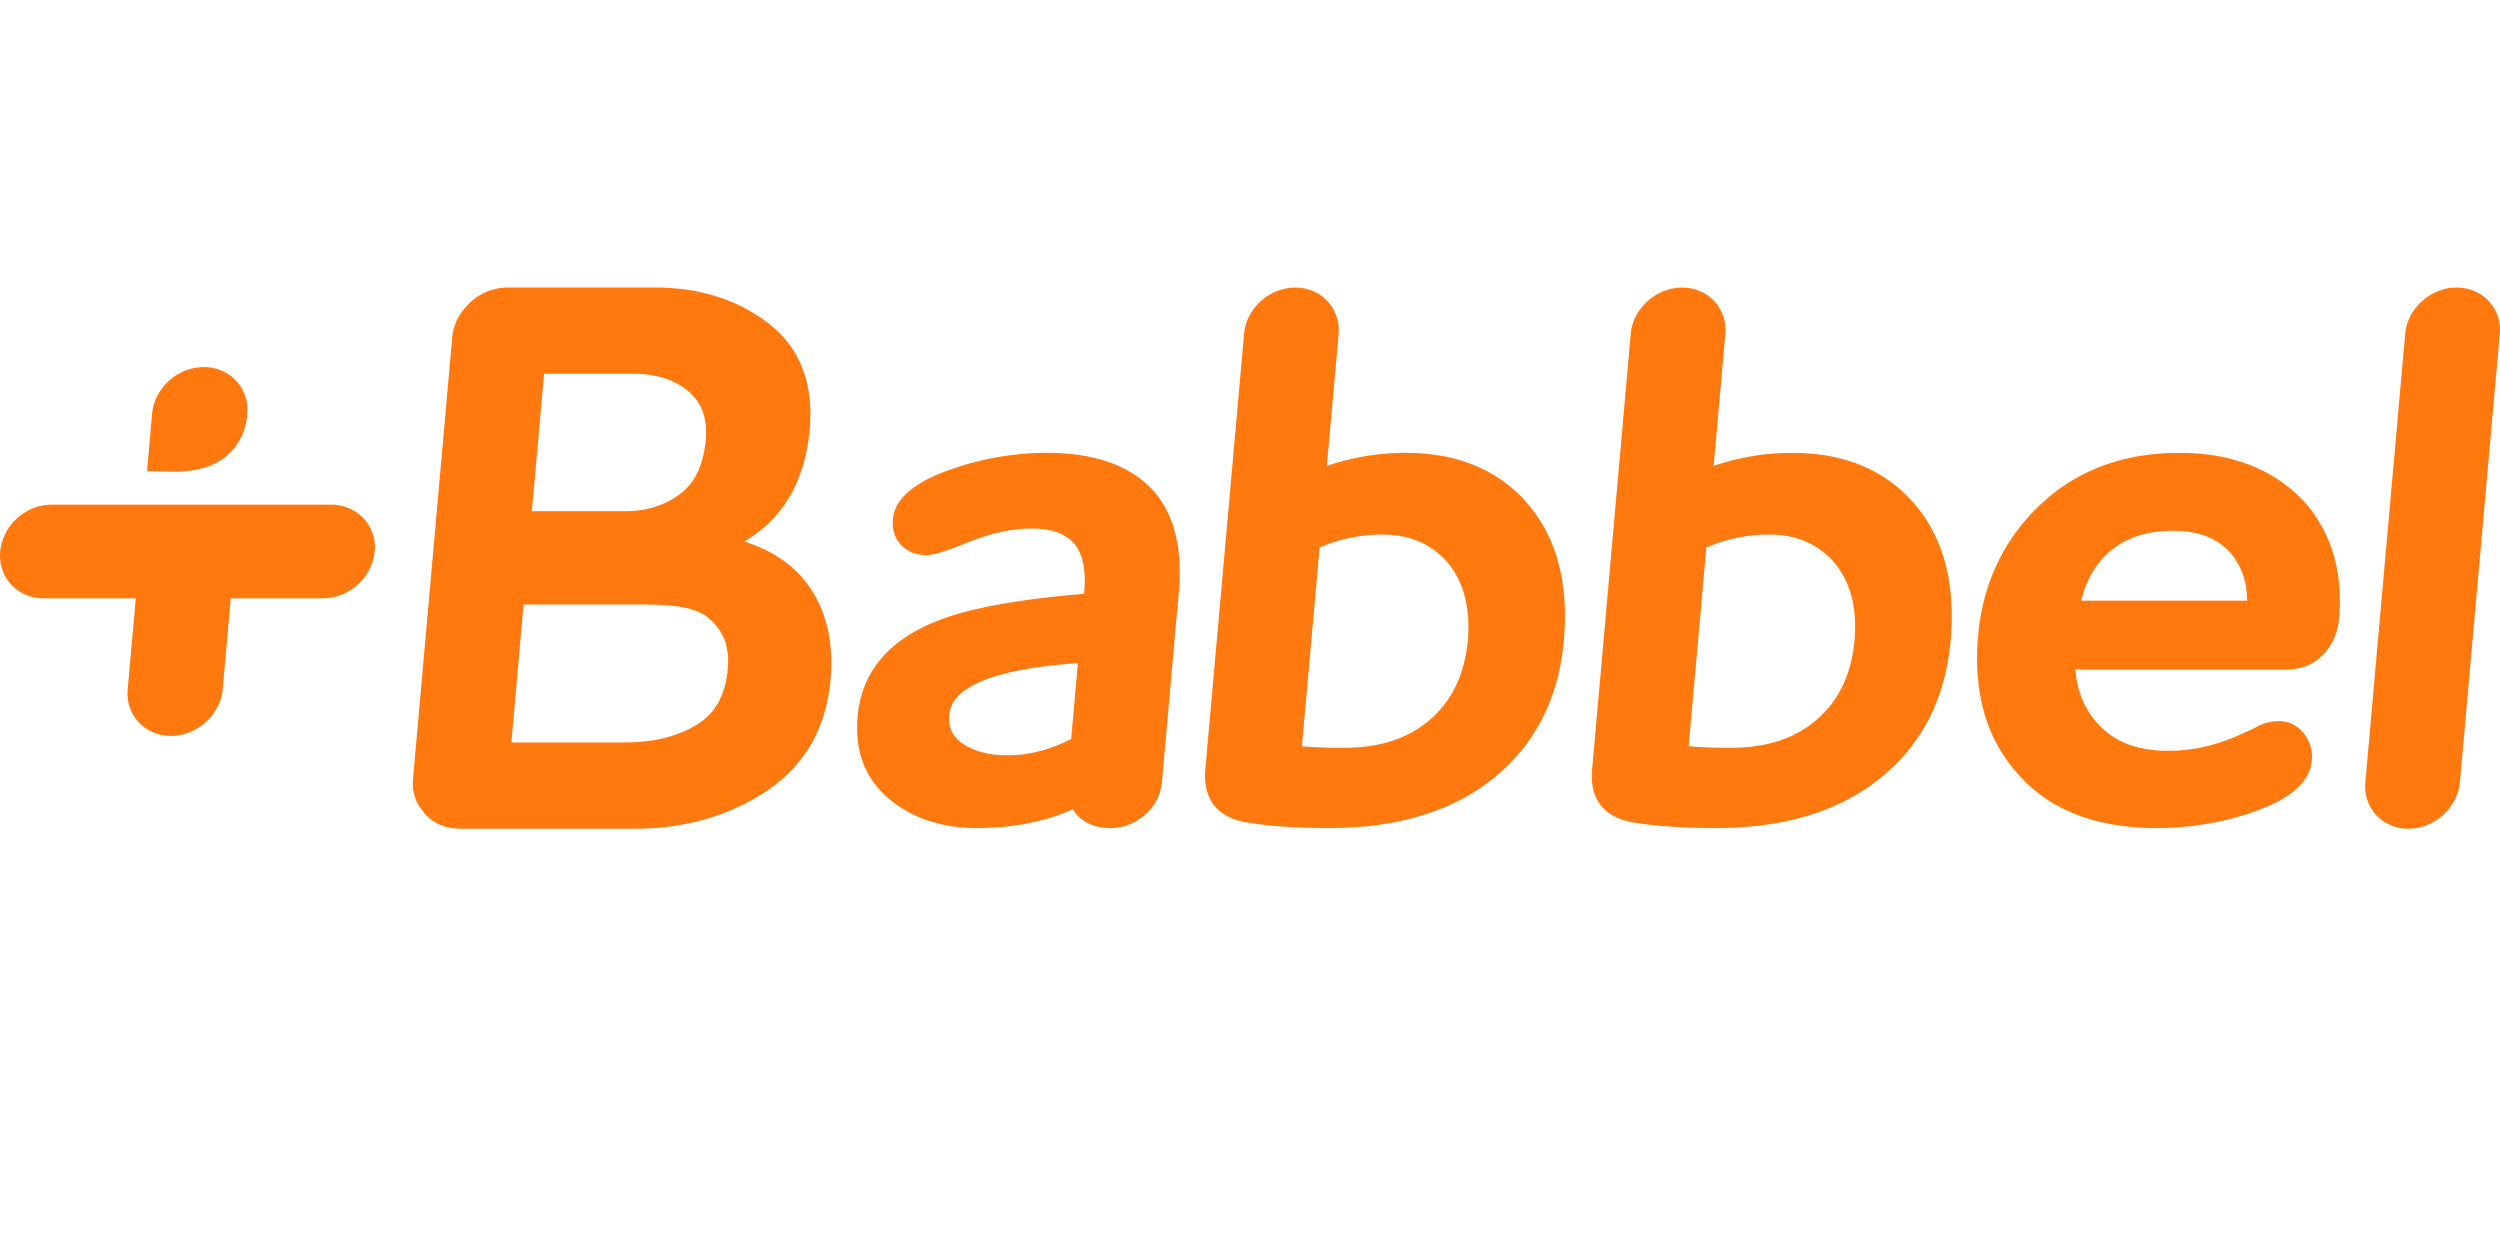 <?xml version="1.0" encoding="UTF-8"?>
<svg width="400" height="200" version="1.1" xmlns="http://www.w3.org/2000/svg" viewBox="0 -46 400 200">
 <path d="m38.62 16.04c-1.181-1.996-3.384-3.305-6.01-3.305-3.151 0-6.028 1.895-7.412 4.569a7.751 7.751 0 0 0-0.864 2.913l-0.811 9.178s3.133 0.066 4.539 0.066c11.474 0 11.492-9.245 11.492-9.245a6.61 6.61 0 0 0-0.934-4.177zm17.463 19.397a6.989 6.989 0 0 0-3.08-0.687h-44.703a7.843 7.843 0 0 0-4.354 1.273 8.293 8.293 0 0 0-3.917 6.204c-0.269 3.115 1.401 5.777 4.032 6.909 0.872 0.375 1.846 0.595 2.908 0.595h14.757l-1.291 14.51c-0.088 1.053 0.018 2.018 0.33 2.926 0.921 2.688 3.455 4.578 6.601 4.578 3.071 0 5.874-1.824 7.301-4.406 0.529-0.943 0.877-1.965 0.969-3.098l1.291-14.51h14.753c1.066 0 2.062-0.22 3.01-0.586 2.825-1.141 4.979-3.803 5.261-6.918a6.72 6.72 0 0 0-3.869-6.786m62.998 5.205c6.217-3.618 9.729-9.663 10.478-18.018 0.639-7.315-1.573-12.999-6.61-16.894-4.922-3.807-11.038-5.733-18.176-5.733h-23.539c-0.053 0-0.106 9e-3 -0.154 0.013a8.509 8.509 0 0 0-4.486 1.335 9.121 9.121 0 0 0-2.163 1.89 8.161 8.161 0 0 0-2.071 4.71l-6.279 70.687c-0.172 1.921 0.348 3.6 1.472 5.037 0.454 0.599 0.965 1.137 1.586 1.573 1.203 0.855 2.631 1.296 4.243 1.331 0.057 0 0.097 0.022 0.163 0.022h27.976c7.949 0 15.026-2.005 21.032-5.971 6.165-4.058 9.637-10.086 10.333-17.89 0.529-5.861-0.617-10.875-3.393-14.867-2.305-3.331-5.803-5.772-10.417-7.226zm-32.025-26.853h14.162c3.71 0 6.724 0.952 8.927 2.82 2.159 1.82 3.071 4.358 2.776 7.751-0.37 4.01-1.745 6.922-4.107 8.672-2.498 1.855-5.385 2.754-8.813 2.754h-14.902zm24.485 56.124c-3.058 1.917-6.971 2.873-11.624 2.873h-18.097l1.952-22.067h18.727c4.992 0 8.791 0.322 11.016 2.283 2.335 2.062 3.225 4.569 2.926 8.006-0.375 4.182-1.978 7.107-4.9 8.905zm55.96-43.464a46.267 46.267 0 0 0-16.656 3.128c-5.041 1.987-7.724 4.503-7.989 7.473-0.145 1.644 0.295 3.027 1.304 4.116 1.009 1.084 2.366 1.639 4.027 1.639 0.749 0 2.269-0.207 6.733-2.045 3.565-1.458 6.98-2.203 10.152-2.203 3.327 0 5.627 0.89 7.019 2.692 1.216 1.622 1.683 4.129 1.388 7.447l-0.026 0.308c-10.624 0.903-18.234 2.291-23.23 4.234-7.998 3.089-12.373 8.262-12.999 15.352-0.498 5.552 1.181 9.989 4.979 13.175 3.71 3.128 8.447 4.715 14.056 4.715 5.816 0 10.985-1.009 15.396-2.996 1.19 1.952 3.252 2.996 6.037 2.996 2.049 0 3.909-0.723 5.517-2.128a7.667 7.667 0 0 0 2.701-5.208l2.701-30.448c0.595-6.671-0.621-11.928-3.613-15.643-3.631-4.389-9.518-6.605-17.498-6.605m3.89 45.782c-3.358 1.736-6.768 2.613-10.157 2.613-2.869 0-5.266-0.604-7.107-1.807-1.692-1.102-2.432-2.639-2.247-4.697 0.507-5.64 11.17-7.61 20.582-8.24l-1.071 12.126m53.491-45.777a39.129 39.129 0 0 0-12.585 2.093l1.886-21.089a6.636 6.636 0 0 0-0.441-3.093c-0.969-2.569-3.415-4.349-6.469-4.349-2.613 0-5.032 1.291-6.566 3.278-0.965 1.216-1.525 2.6-1.657 4.164l-6.195 69.621c-0.397 4.561 1.696 7.478 6.094 8.416 3.459 0.652 8.117 0.987 13.818 0.987 12.325 0 21.988-3.455 28.725-10.254 5.076-5.067 8.02-11.721 8.729-19.767 0.798-9.02-1.115-16.317-5.667-21.715-4.671-5.508-11.289-8.293-19.675-8.293m5.432 41.222c-3.653 4.01-8.654 5.975-15.299 5.975-2.732 0-4.979-0.097-6.702-0.251l2.829-31.792a25.099 25.099 0 0 1 9.989-2.075c4.354 0 7.76 1.419 10.381 4.345 2.675 3.115 3.798 7.363 3.34 12.585-0.41 4.547-1.934 8.319-4.539 11.214m56.441-41.221c-4.252 0-8.487 0.705-12.567 2.093l1.868-21.089a6.931 6.931 0 0 0-0.405-3.058c-0.961-2.578-3.419-4.384-6.499-4.384-2.617 0-5.041 1.3-6.566 3.296a7.597 7.597 0 0 0-1.666 4.146l-6.173 69.621c-0.419 4.561 1.688 7.478 6.081 8.416 3.459 0.652 8.108 0.987 13.832 0.987 12.303 0 21.97-3.455 28.716-10.254 5.085-5.067 8.02-11.721 8.733-19.767 0.798-9.02-1.102-16.317-5.684-21.715-4.662-5.508-11.294-8.293-19.67-8.293m5.44 41.222c-3.657 4.01-8.663 5.975-15.303 5.975-2.736 0-4.979-0.097-6.698-0.251l2.825-31.792a25.037 25.037 0 0 1 9.989-2.075c4.362 0 7.755 1.419 10.368 4.345 2.688 3.115 3.812 7.363 3.349 12.585-0.405 4.547-1.934 8.319-4.53 11.214m56.52-41.221c-8.945 0-16.427 2.78-22.239 8.28-5.878 5.552-9.236 12.629-9.976 21.01-0.793 8.945 1.278 16.304 6.165 21.851 5.023 5.891 12.545 8.888 22.314 8.888 6.31 0 12.259-1.141 17.705-3.393 4.517-1.917 6.936-4.371 7.2-7.337a5.935 5.935 0 0 0-1.282-4.415c-1.348-1.674-3.181-2.349-5.799-1.732-0.63 0.154-1.19 0.383-1.661 0.643a13.105 13.105 0 0 1-1.472 0.723c-0.727 0.326-1.353 0.626-1.842 0.833-3.565 1.542-7.226 2.327-10.884 2.327-5.332 0-9.209-1.661-11.897-5.037-1.718-2.159-2.723-4.821-2.979-7.967h33.762c2.349 0 4.327-0.793 5.861-2.371 1.494-1.529 2.353-3.477 2.56-5.803 0.661-7.42-1.181-13.664-5.49-18.604-4.865-5.235-11.606-7.896-20.045-7.896m-15.71 23.653c0.661-2.838 1.956-5.261 3.869-7.226 2.71-2.657 6.266-3.957 10.857-3.957 4.098 0 7.152 1.221 9.297 3.701 1.666 2.084 2.494 4.53 2.516 7.482h-26.54m66.961-42.65a6.654 6.654 0 0 0-0.921-4.16c-1.181-1.983-3.366-3.283-5.984-3.283-3.133 0-5.988 1.881-7.376 4.543a7.649 7.649 0 0 0-0.855 2.899l-6.367 71.692a7.05 7.05 0 0 0 0.33 2.899c0.912 2.675 3.441 4.552 6.574 4.552 3.058 0 5.838-1.807 7.271-4.375 0.52-0.939 0.859-1.948 0.956-3.076l6.372-71.692" fill="#ff790f"/>
</svg>
